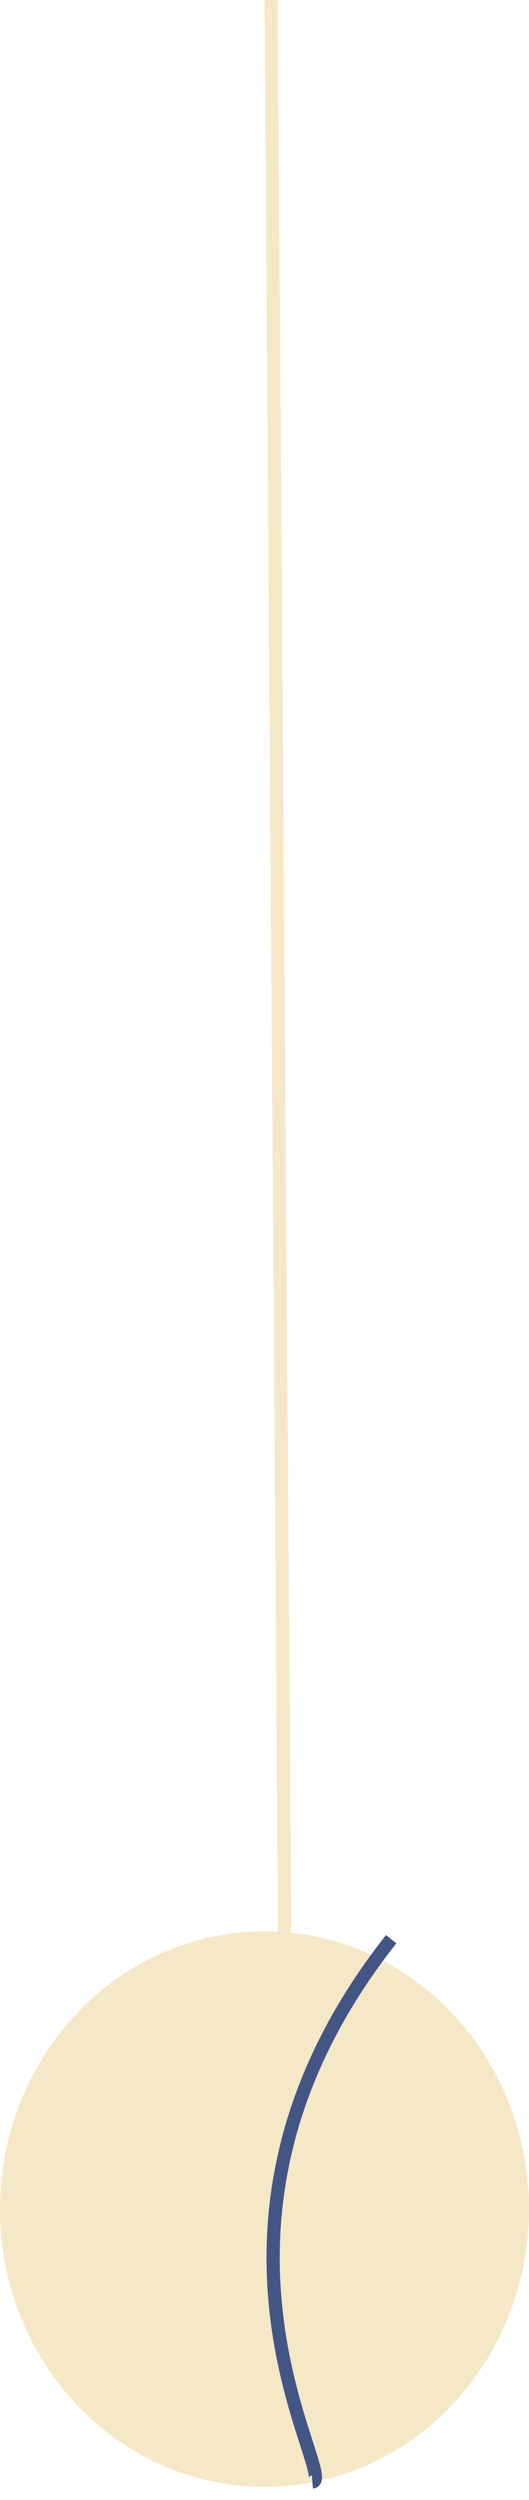 <svg width="40" height="189" viewBox="0 0 40 189" fill="none" xmlns="http://www.w3.org/2000/svg">
<g id="Group 2614">
<line id="Line 2" y1="-0.5" x2="146.093" y2="-0.5" transform="matrix(0.007 1 -1 0.01 20 0)" stroke="#F5E8C7"/>
<g id="Group 4">
<ellipse id="Ellipse 12" cx="20" cy="167" rx="20" ry="21" fill="#F5E8C7"/>
<path id="Vector 1" d="M29.579 146.595C12.38 168.4 25.709 187.463 23.621 187.628" stroke="#435585"/>
</g>
</g>
</svg>
